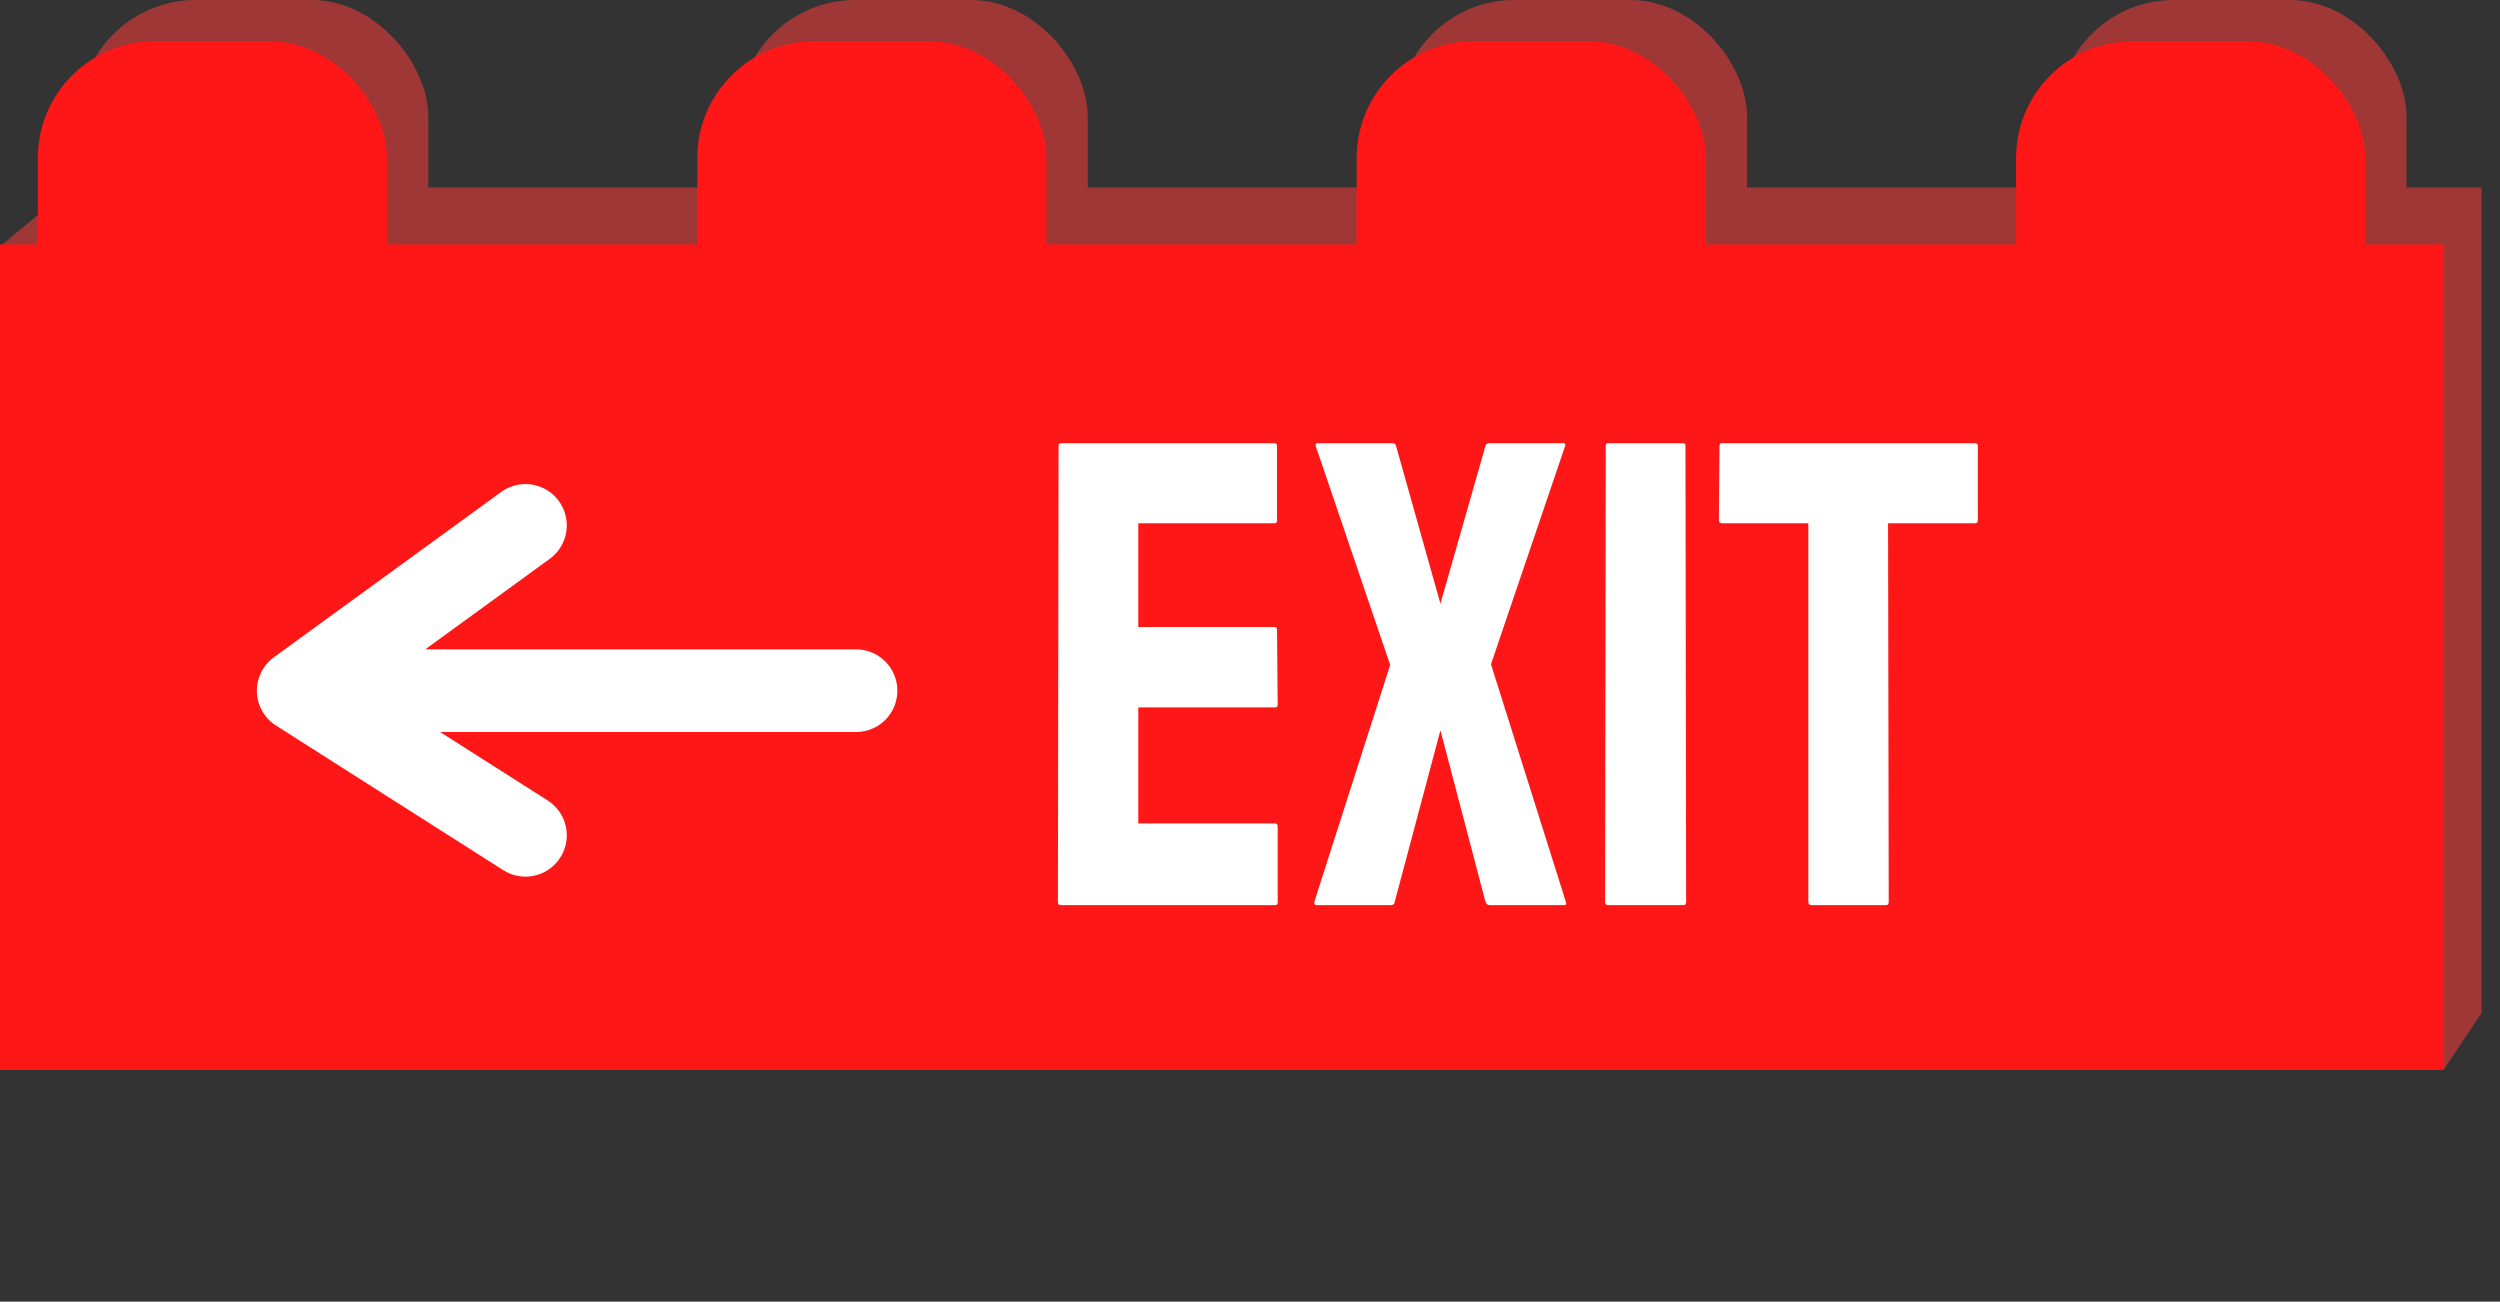 <svg width="121" height="63" viewBox="0 0 121 63" fill="none" xmlns="http://www.w3.org/2000/svg">
<rect x="0" y="0" width="121" height="63" fill="#333333" stroke="none"/>
<rect x="3.833" width="16.896" height="22.569" rx="5.642" fill="#9F3737"/>
<rect x="35.749" width="16.896" height="22.569" rx="5.642" fill="#9F3737"/>
<rect x="67.663" width="16.896" height="22.569" rx="5.642" fill="#9F3737"/>
<rect x="99.578" width="16.896" height="22.569" rx="5.642" fill="#9F3737"/>
<path d="M3.432 9.074H120.106V49.029L118.272 51.785L0 49.029V11.929L3.432 9.074Z" fill="#9F3737"/>
<rect y="11.829" width="118.272" height="39.956" fill="#FF1616"/>
<rect x="1.833" y="2" width="16.896" height="22.569" rx="5.642" fill="#FF1616"/>
<rect x="33.749" y="2" width="16.896" height="22.569" rx="5.642" fill="#FF1616"/>
<rect x="65.663" y="2" width="16.896" height="22.569" rx="5.642" fill="#FF1616"/>
<rect x="97.578" y="2" width="16.896" height="22.569" rx="5.642" fill="#FF1616"/>
<path d="M61.715 43.807H51.328C51.245 43.807 51.203 43.755 51.203 43.65L51.234 21.576C51.234 21.492 51.276 21.45 51.36 21.45H61.683C61.767 21.45 61.809 21.502 61.809 21.607V25.2C61.809 25.283 61.767 25.325 61.683 25.325H55.094V30.346H61.683C61.767 30.346 61.809 30.388 61.809 30.471L61.84 34.111C61.84 34.195 61.798 34.237 61.715 34.237H55.094V39.853H61.715C61.798 39.853 61.84 39.906 61.84 40.01V43.681C61.84 43.765 61.798 43.807 61.715 43.807ZM67.316 43.807H63.707C63.634 43.807 63.602 43.755 63.613 43.65L67.284 32.181L63.676 21.576C63.655 21.492 63.686 21.45 63.77 21.45H67.378C67.483 21.45 67.546 21.492 67.567 21.576L69.716 29.216L71.897 21.576C71.918 21.492 71.986 21.45 72.101 21.45H75.662C75.746 21.45 75.777 21.492 75.756 21.576L72.163 32.15L75.788 43.65C75.83 43.755 75.798 43.807 75.694 43.807H72.101C72.007 43.807 71.939 43.755 71.897 43.65L69.716 35.351L67.504 43.65C67.493 43.755 67.431 43.807 67.316 43.807ZM81.483 43.807H77.843C77.738 43.807 77.686 43.755 77.686 43.65L77.718 21.576C77.718 21.492 77.759 21.45 77.843 21.45H81.451C81.535 21.45 81.577 21.492 81.577 21.576L81.608 43.65C81.608 43.755 81.567 43.807 81.483 43.807ZM91.288 43.807H87.664C87.57 43.807 87.523 43.755 87.523 43.65V25.325H83.35C83.245 25.325 83.193 25.273 83.193 25.168L83.224 21.576C83.224 21.492 83.266 21.45 83.35 21.45H95.556C95.671 21.45 95.728 21.492 95.728 21.576V25.168C95.728 25.273 95.687 25.325 95.603 25.325H91.383L91.414 43.65C91.414 43.755 91.372 43.807 91.288 43.807Z" fill="white"/>
<path d="M41.432 33.429H14.432M14.432 33.429L25.432 25.429M14.432 33.429L25.432 40.429" stroke="white" stroke-width="4" stroke-linecap="round" stroke-linejoin="round"/>
</svg>
